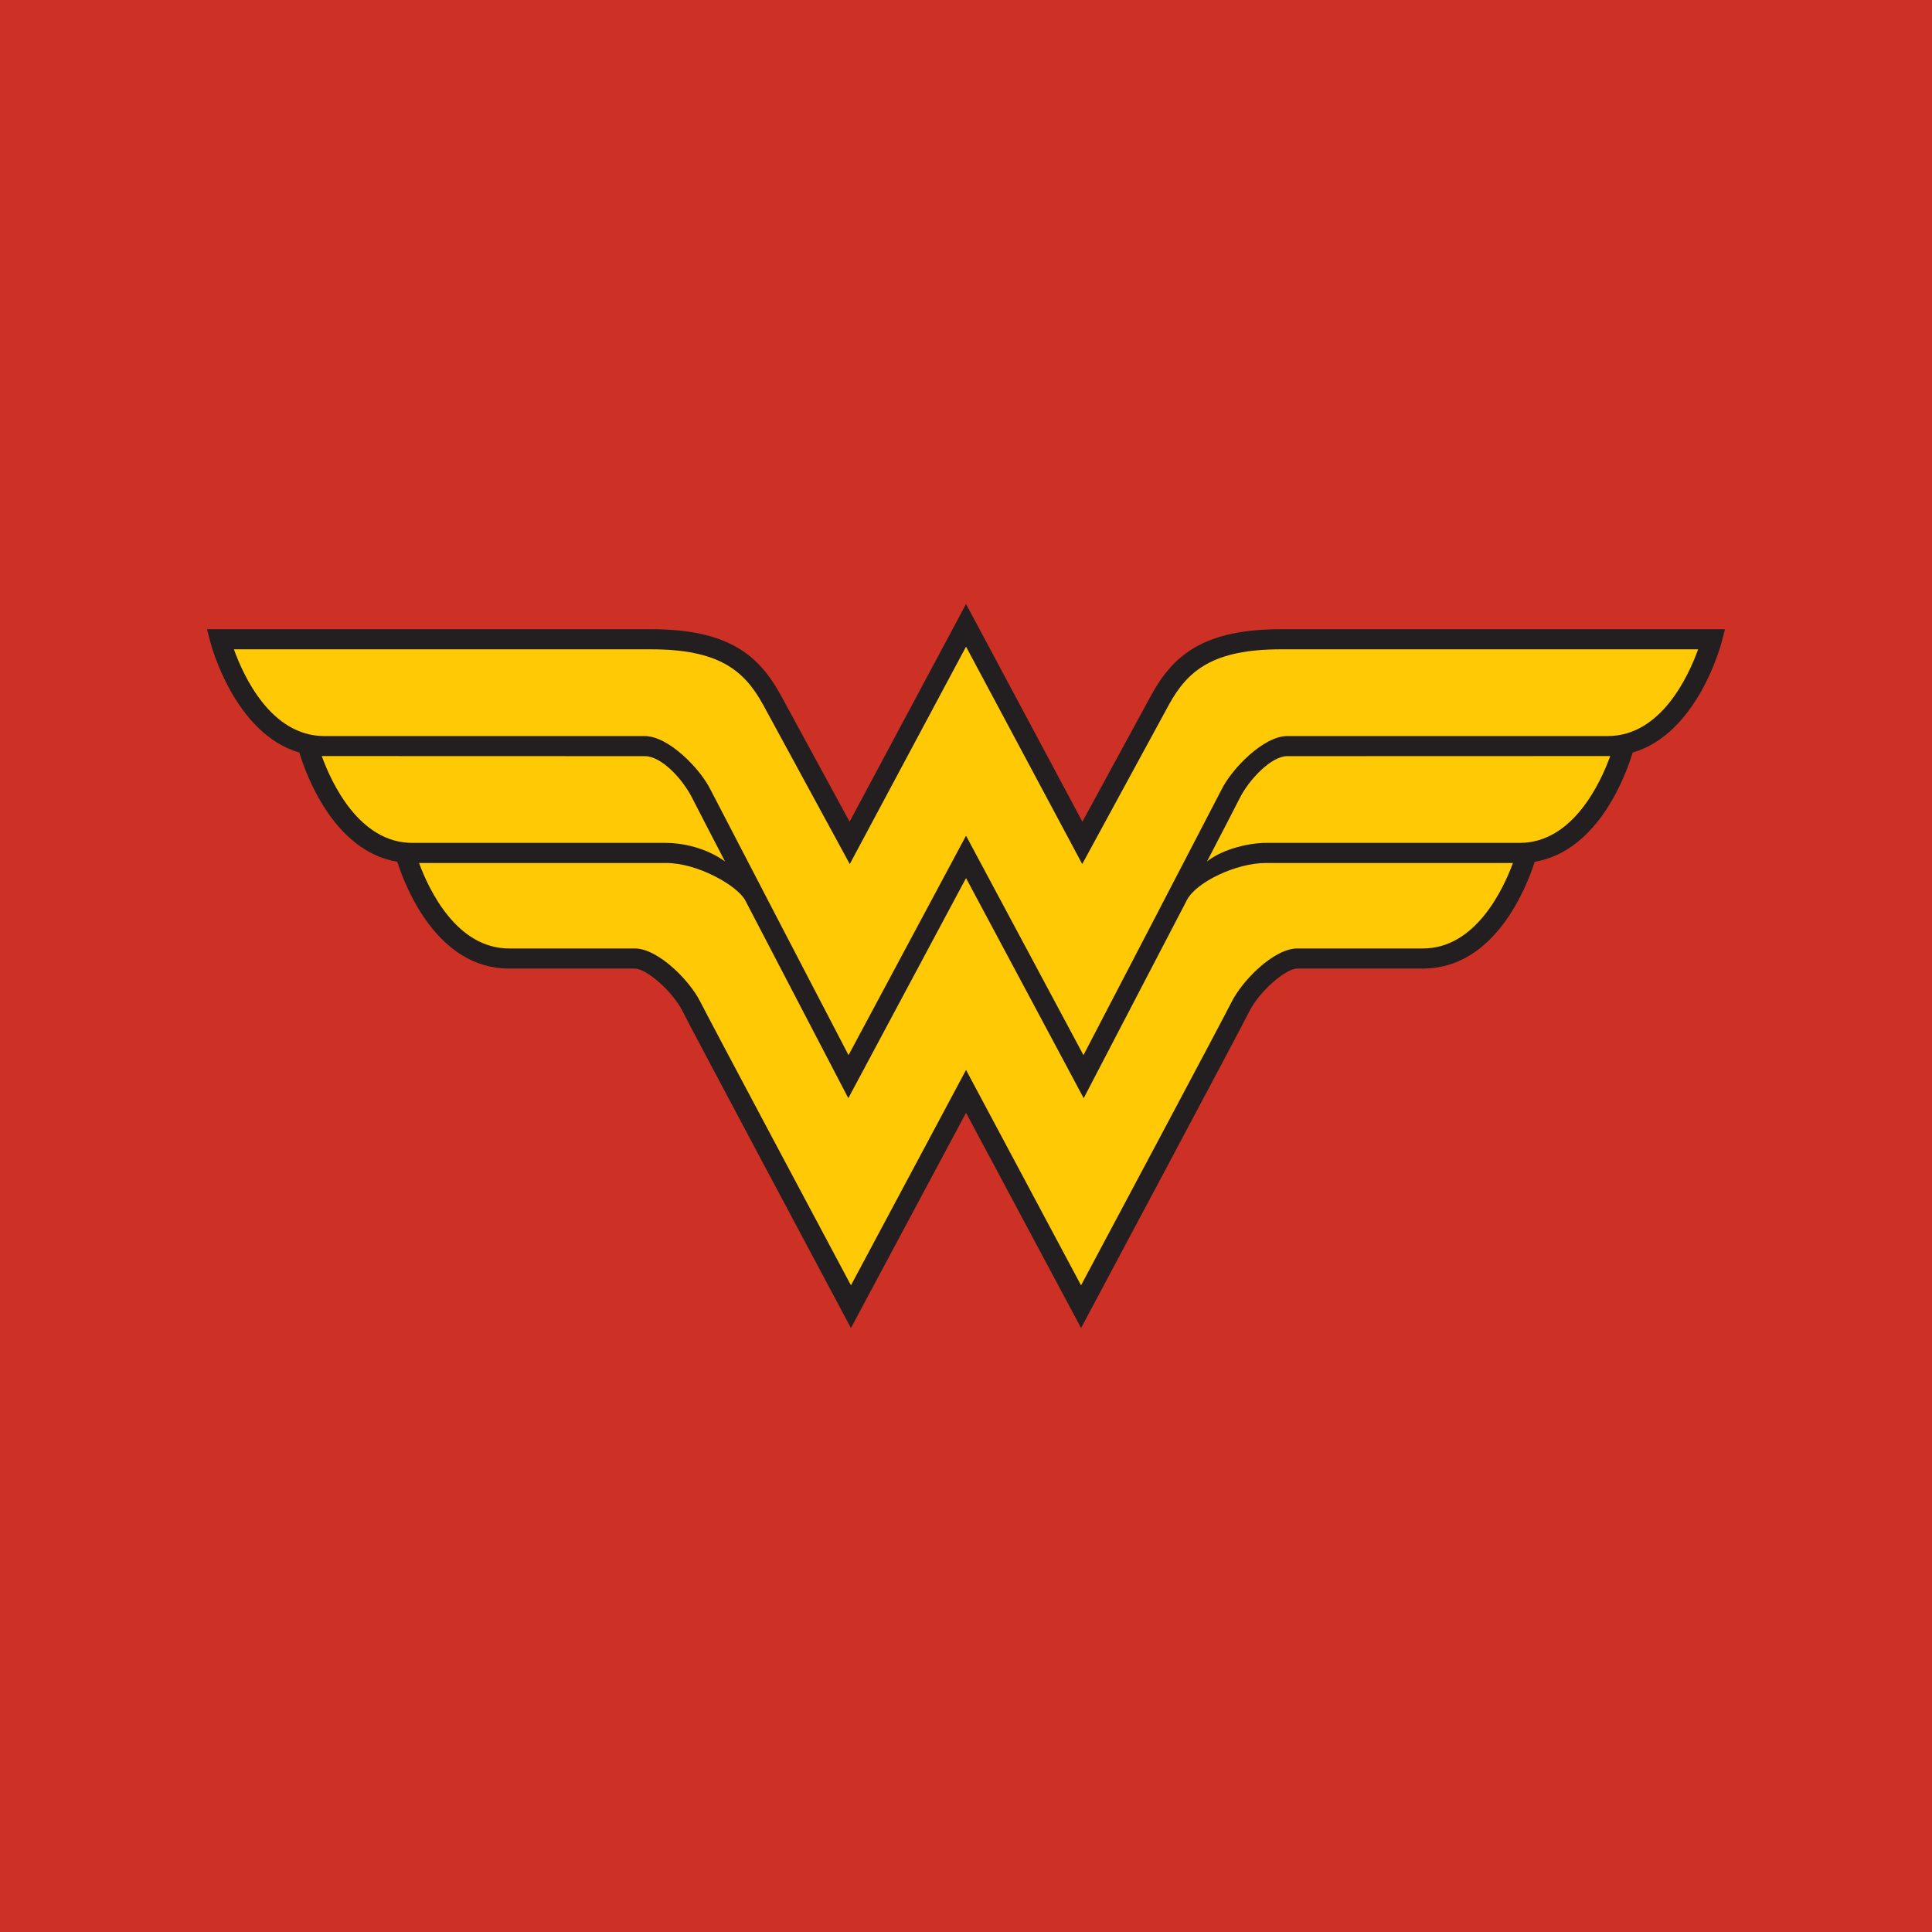 <svg width="1024" height="1024" viewBox="0 0 1024 1024" fill="none" xmlns="http://www.w3.org/2000/svg">
<path d="M1024 0H0V1024H1024V0Z" fill="#CD3125"/>
<path d="M678.905 333.497C637.863 333.497 621.789 347.382 610.289 368.234C610.289 368.234 581.102 421.882 573.691 435.522C566.482 422.031 512.02 320.128 512.02 320.128C512.02 320.128 457.057 422.905 450.309 435.522C442.9 421.882 413.714 368.234 413.714 368.234C402.217 347.382 386.148 333.497 345.097 333.497H109.714L111.44 340.16C112.011 342.371 124.5 388.937 158.668 398.888C161.688 408.988 176.231 450.997 210.554 456.751C214.926 470.336 231.737 513.36 269.817 513.36H336.44C342.726 513.36 356.631 525.7 361.645 535.734C366.946 546.331 443.074 689.002 446.314 695.071L451.011 703.871L512.02 589.814L572.991 703.871L577.685 695.071C580.926 689.002 657.057 546.331 662.36 535.734C667.374 525.7 681.274 513.36 687.565 513.36H754.183C792.263 513.36 809.077 470.336 813.445 456.751C847.768 450.997 862.314 408.988 865.331 398.888C899.503 388.937 911.988 342.371 912.559 340.16L914.285 333.497H678.905V333.497Z" fill="#231F20"/>
<path d="M170.54 400.726C170.989 400.737 341.763 400.78 341.763 400.78C350.731 400.78 361.96 413.108 366.977 423.151C368.483 426.171 375.277 439.28 384.257 456.566C373.806 449.054 361.114 446.746 353.091 446.746H218.526C190.366 446.746 175.671 414.866 170.54 400.726Z" fill="#FFCA05"/>
<path d="M754.183 502.703H687.565C675.177 502.703 658.445 519.71 652.823 530.962C648.326 539.959 589.937 649.456 572.977 681.253C566.371 668.882 512.02 567.088 512.02 567.088C512.02 567.088 458.148 667.916 451.023 681.253C434.063 649.456 375.677 539.959 371.18 530.962C365.557 519.71 348.829 502.703 336.44 502.703H269.817C242.12 502.703 227.46 471.865 222.097 457.405H353.091C369.706 457.405 390.309 469.163 394.834 476.905C416.54 518.625 443.151 569.657 444.96 573.117L449.628 582.065L512.02 465.411L574.374 582.065L579.04 573.117C580.852 569.657 607.463 518.625 629.166 476.905C634.237 467.382 655.343 457.405 670.914 457.405H801.897C796.546 471.865 781.88 502.703 754.183 502.703Z" fill="#FFCA05"/>
<path d="M805.481 446.749H670.914C662.886 446.749 648.672 449.563 639.748 456.566C648.729 439.277 655.518 426.171 657.025 423.146C662.046 413.12 673.8 400.78 682.24 400.78C682.24 400.78 853.015 400.737 853.46 400.726C848.331 414.86 833.631 446.749 805.481 446.749Z" fill="#FFCA05"/>
<path d="M852.108 390.126H682.24C669.84 390.126 653.114 407.128 647.497 418.379C645.491 422.377 582.726 543.005 574.257 559.243C566.754 545.21 512.02 442.931 512.02 442.931C512.02 442.931 457.154 545.385 449.743 559.243C441.277 543.005 378.511 422.377 376.509 418.379C370.886 407.128 354.157 390.126 341.766 390.126H171.894C143.571 390.126 129.011 358.163 123.966 344.151H345.097C381.034 344.151 394.429 355.334 404.38 373.374L450.395 457.974L512.02 342.745L573.605 457.974L619.623 373.374C629.571 355.334 642.96 344.151 678.905 344.151H900.037C894.994 358.163 880.435 390.126 852.108 390.126Z" fill="#FFCA05"/>
</svg>
